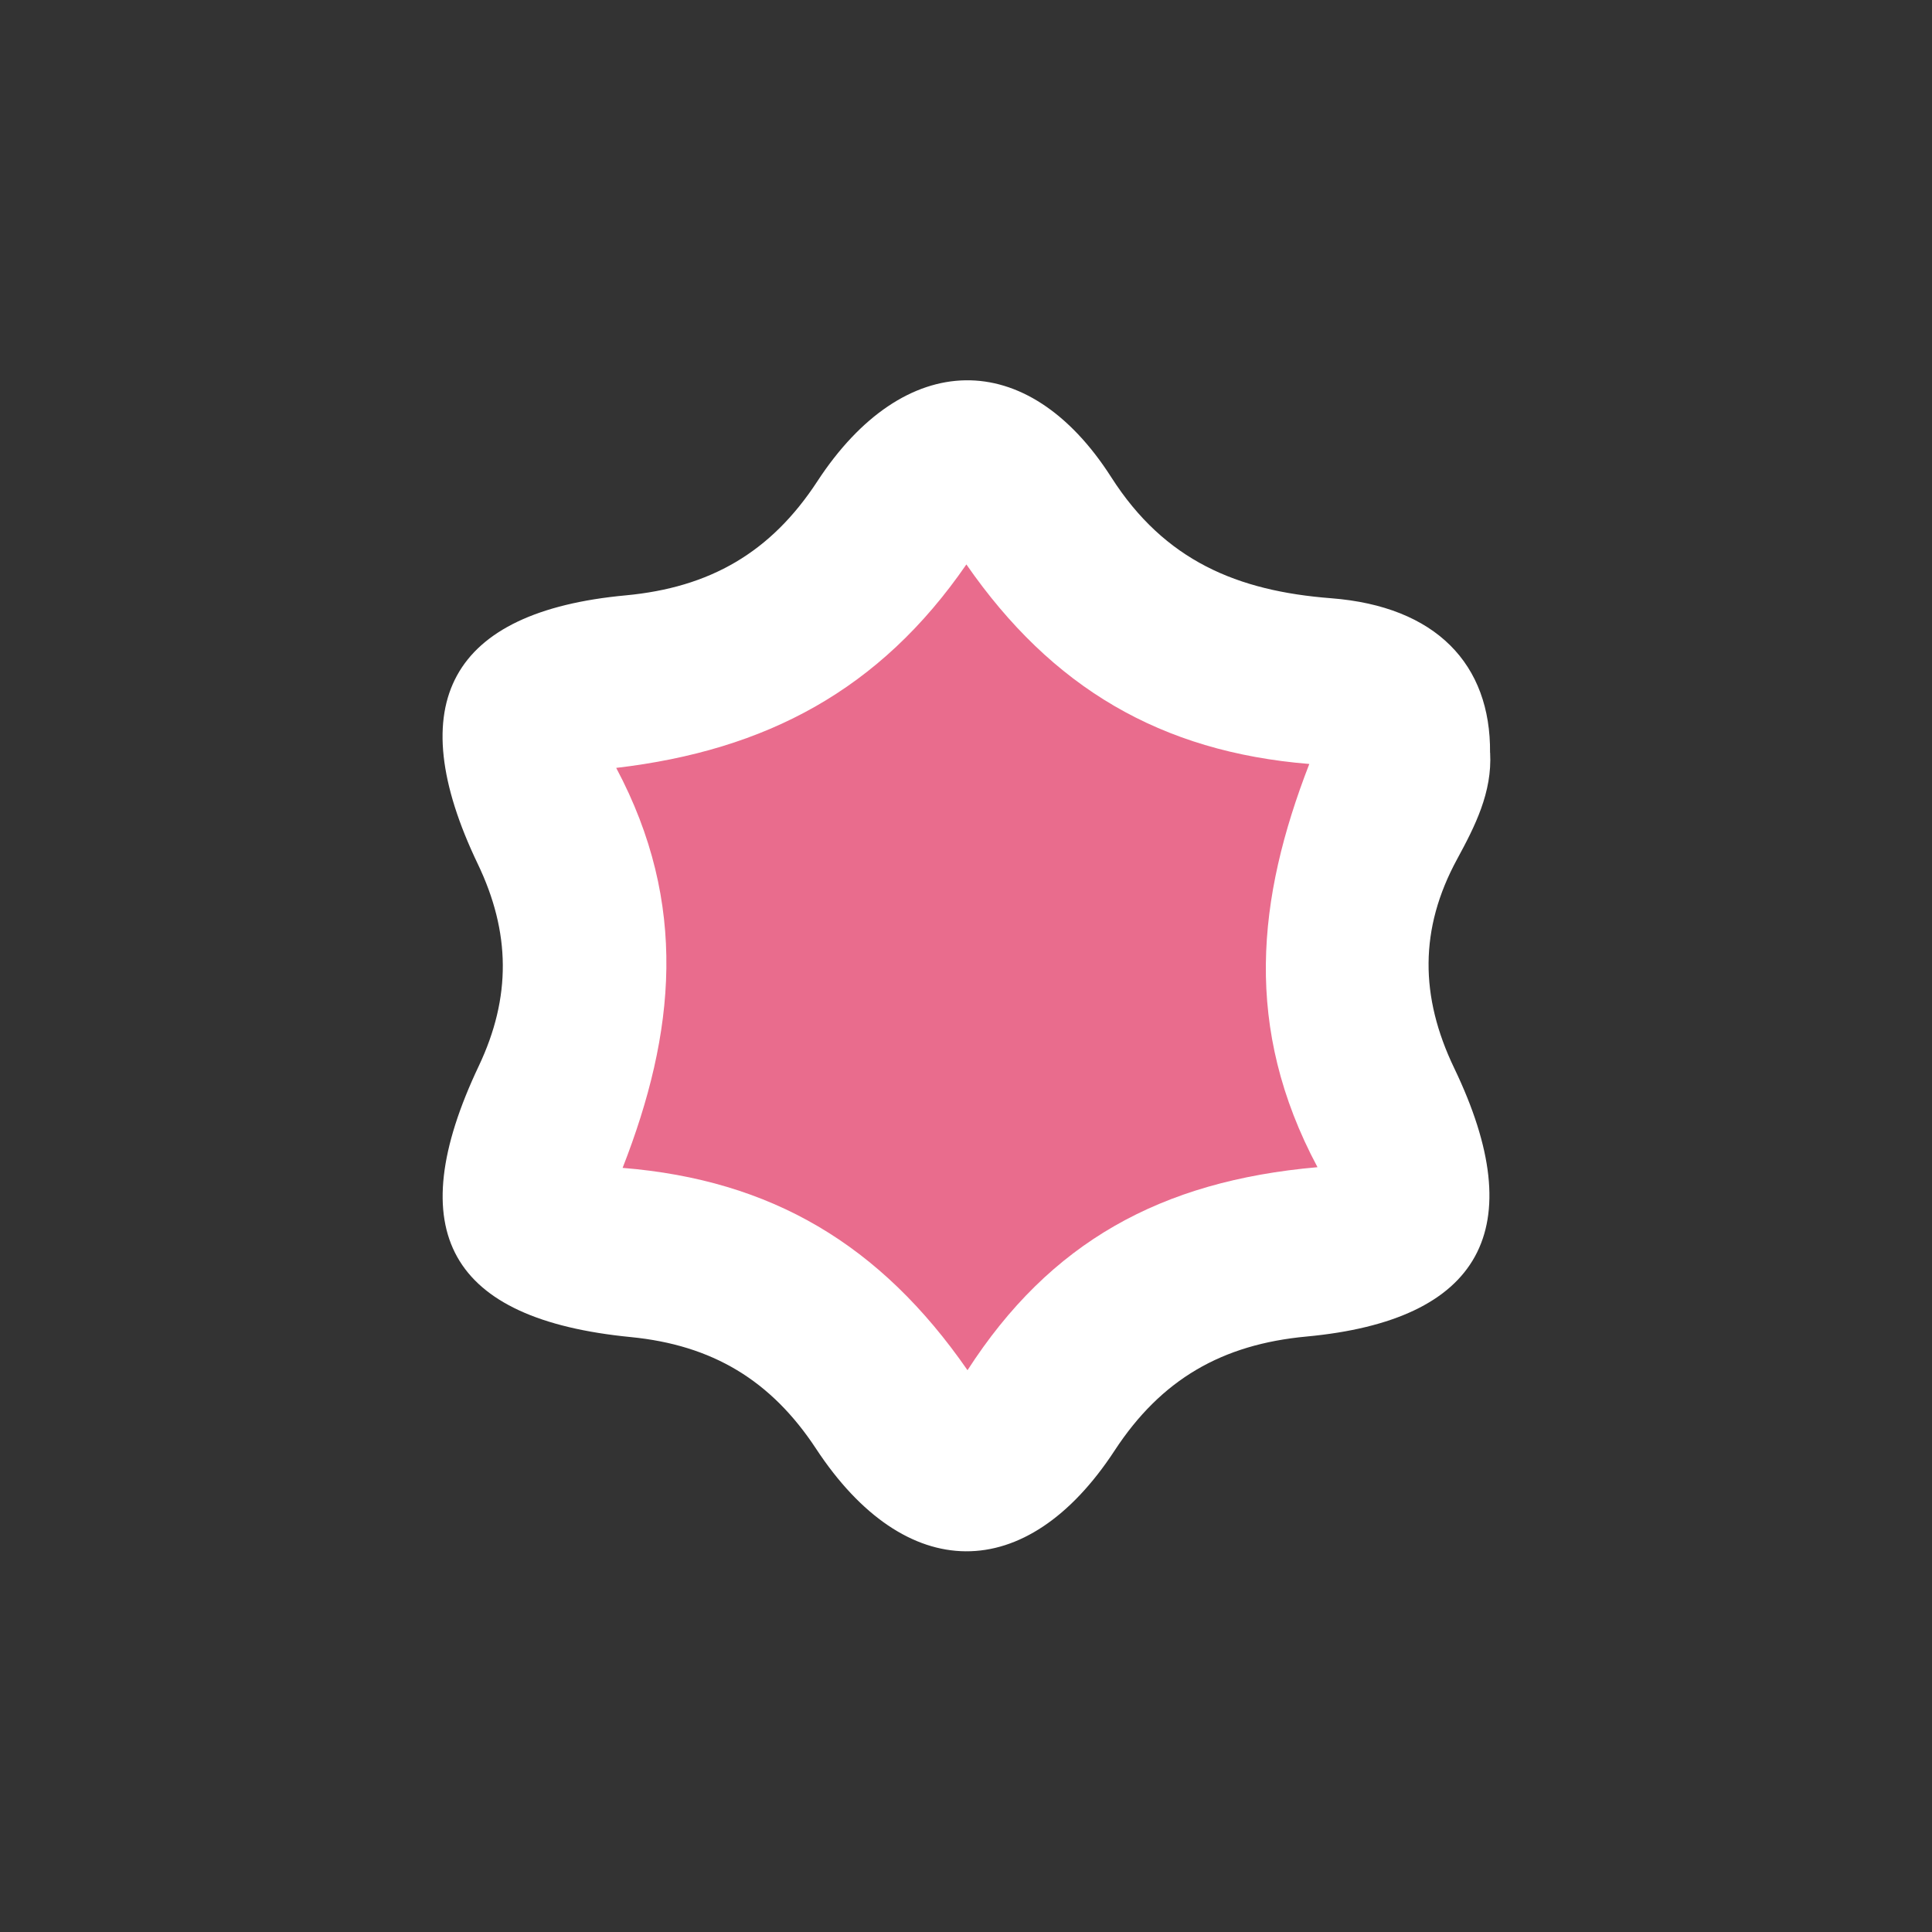 <?xml version="1.0" encoding="UTF-8"?>
<svg id="Layer_1" data-name="Layer 1" xmlns="http://www.w3.org/2000/svg" viewBox="0 0 256 256">
  <rect x="0" y="0" width="256" height="256" fill="#333333" stroke="none"/>
  <defs>
    <style>
      .cls-1 {
        fill: #fff;
      }

      .cls-2 {
        fill: transparent;
      }

      .cls-3 {
        fill: #e96c8d;
      }
    </style>
  </defs>
  <circle class="cls-2" cx="128" cy="128" r="128"/>
  <path class="cls-1" d="M197.45,99.74c.29,5.25-2.01,9.75-4.39,14.13-5,9.21-4.92,18.19-.37,27.66,10.23,21.3,3.62,33.41-19.59,35.57-11.16,1.04-19.22,5.65-25.41,15.11-11.71,17.9-27.71,17.77-39.56-.25-5.98-9.09-13.76-13.73-24.55-14.79-24.07-2.36-30.54-13.99-20.14-35.92,4.32-9.12,4.22-17.7-.14-26.79-10.21-21.31-3.62-33.41,19.59-35.57,11.15-1.04,19.23-5.65,25.41-15.11,11.49-17.58,27.83-17.94,38.95-.54,7.09,11.09,16.73,15.07,29.13,16.03,13.9,1.08,21.17,8.75,21.06,20.48Z"/>
  <path class="cls-3" d="M174.57,154.66c-20.78,1.82-35.45,9.96-46.37,26.9-11.55-16.67-26-25.21-45.7-26.81,6.99-17.87,8.75-34.96-.85-53,19.9-2.33,34.97-10.36,46.4-26.96,11.3,16.3,25.74,24.84,45.44,26.44-6.94,17.88-8.77,34.96,1.08,53.42Z"/>
</svg>